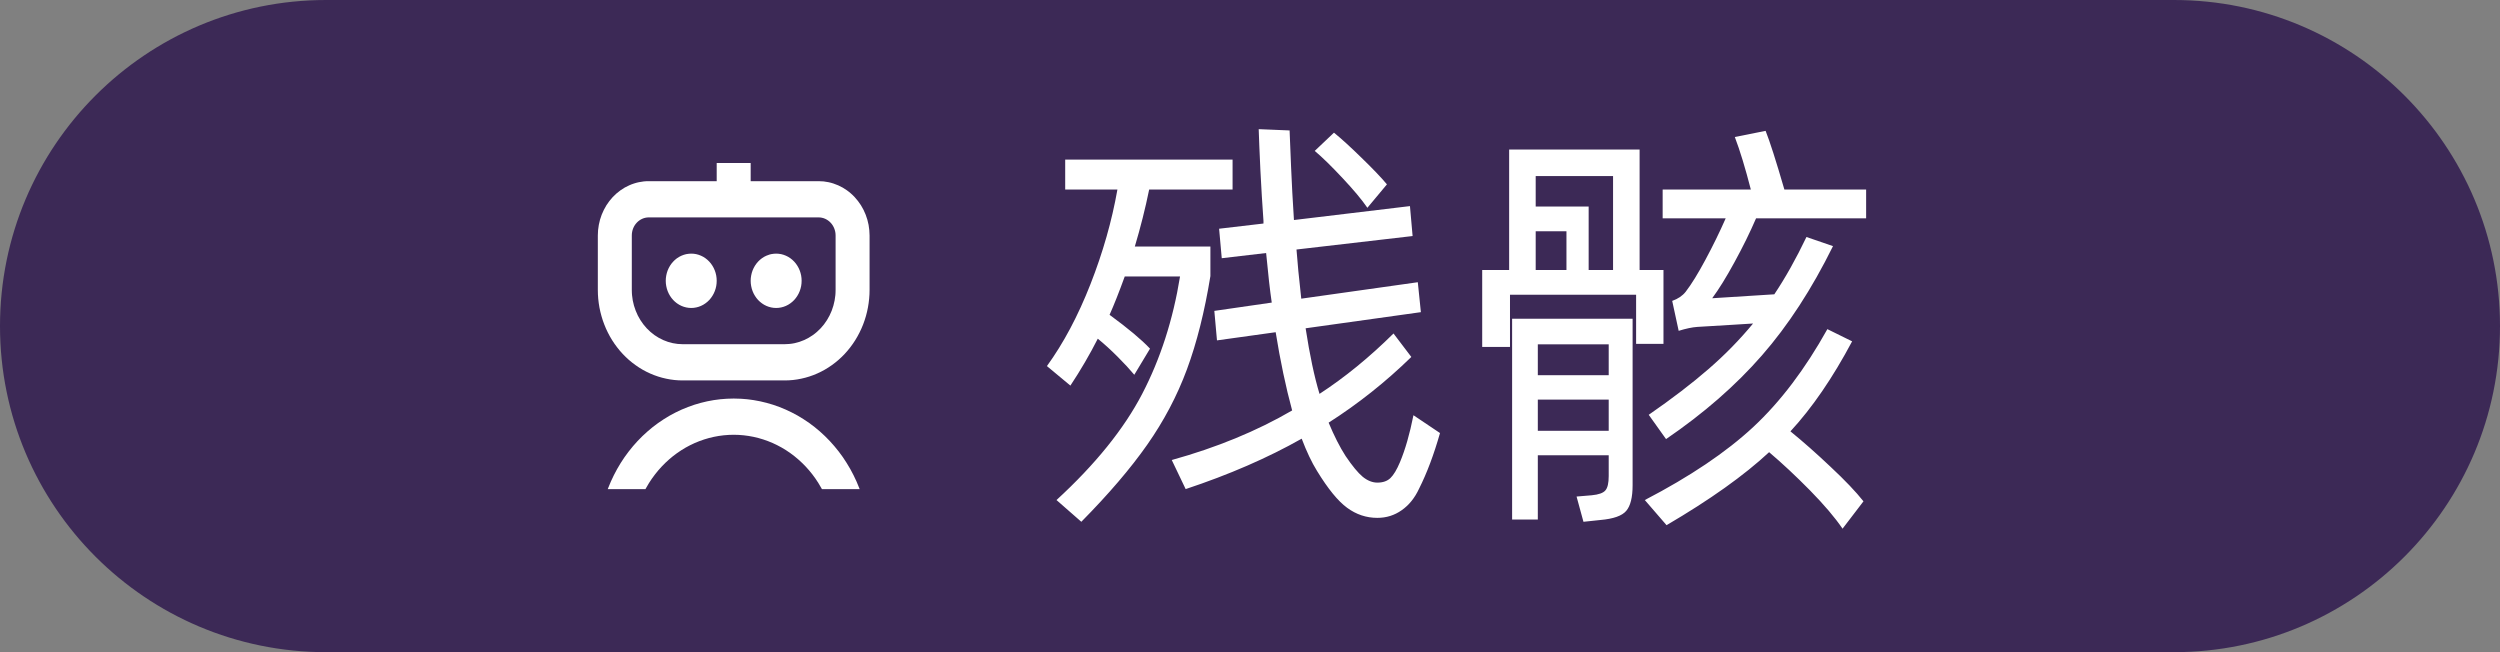 <svg viewBox="0 0 94.262 24.59" xmlns="http://www.w3.org/2000/svg" xmlns:xlink="http://www.w3.org/1999/xlink" width="94.262" height="24.59" fill="none" customFrame="#000000">
	<rect x="0" y="0" width="94.262" height="24.59" fill="#808080" stroke="none"/>
	<g id="组合 3154">
		<g id="组合 3151">
			<path id="矩形备份 5" d="M12.295 0L81.967 0C88.757 0 94.262 5.505 94.262 12.295C94.262 19.085 88.757 24.59 81.967 24.59L12.295 24.59C5.505 24.59 0 19.085 0 12.295C0 5.505 5.505 0 12.295 0Z" fill="rgb(60,41,86)" fill-rule="evenodd" />
			<path id="矩形备份 5" d="M81.967 0L12.295 0C5.505 0 0 5.505 0 12.295C0 19.085 5.505 24.59 12.295 24.59L81.967 24.59C88.757 24.59 94.262 19.085 94.262 12.295C94.262 5.505 88.757 0 81.967 0ZM12.295 2.049L81.967 2.049C82.751 2.049 83.517 2.135 84.262 2.305C84.838 2.437 85.402 2.62 85.954 2.853C86.522 3.094 87.059 3.379 87.567 3.711C88.155 4.096 88.704 4.542 89.212 5.05C89.72 5.558 90.166 6.106 90.551 6.695C90.882 7.203 91.168 7.74 91.408 8.307C91.642 8.86 91.825 9.424 91.956 9.999C92.127 10.745 92.213 11.51 92.213 12.295C92.213 13.08 92.127 13.845 91.956 14.591C91.825 15.166 91.642 15.73 91.408 16.282C91.168 16.85 90.882 17.387 90.551 17.895C90.166 18.483 89.72 19.032 89.212 19.54C88.704 20.048 88.155 20.494 87.566 20.879C87.059 21.211 86.522 21.497 85.954 21.736C85.402 21.97 84.838 22.153 84.262 22.285C83.517 22.455 82.751 22.541 81.967 22.541L12.295 22.541C11.51 22.541 10.745 22.455 9.999 22.285C9.424 22.153 8.86 21.97 8.307 21.736C7.74 21.497 7.203 21.211 6.695 20.879C6.106 20.494 5.558 20.048 5.05 19.54C4.542 19.032 4.096 18.483 3.711 17.895C3.379 17.387 3.093 16.85 2.853 16.282C2.62 15.73 2.437 15.166 2.305 14.591C2.135 13.845 2.049 13.08 2.049 12.295C2.049 11.51 2.135 10.745 2.305 9.999C2.437 9.424 2.62 8.86 2.853 8.307C3.094 7.74 3.379 7.203 3.711 6.695C4.096 6.106 4.542 5.558 5.05 5.05C5.558 4.542 6.106 4.096 6.695 3.711C7.203 3.379 7.74 3.093 8.307 2.853C8.86 2.62 9.424 2.437 9.999 2.305C10.745 2.135 11.51 2.049 12.295 2.049Z" fill="rgb(151,151,151)" fill-opacity="0" fill-rule="evenodd" />
			<path id="我的矿机备份 13" d="M54.295 16.328C54.065 17.137 53.803 17.836 53.506 18.425C53.344 18.775 53.125 19.046 52.85 19.238C52.578 19.43 52.272 19.526 51.934 19.526C51.517 19.526 51.137 19.399 50.793 19.146C50.449 18.895 50.07 18.431 49.656 17.753C49.459 17.436 49.267 17.031 49.08 16.54C47.802 17.263 46.344 17.897 44.705 18.441L44.181 17.345C45.875 16.875 47.388 16.252 48.72 15.476C48.48 14.59 48.273 13.607 48.099 12.526L45.886 12.834L45.786 11.722L47.951 11.409C47.885 10.961 47.814 10.338 47.739 9.54L46.066 9.736L45.966 8.624L47.639 8.428L47.639 8.328C47.596 7.738 47.558 7.102 47.523 6.419C47.491 5.736 47.47 5.219 47.459 4.87L48.624 4.918C48.634 5.214 48.653 5.674 48.68 6.298C48.706 6.92 48.742 7.586 48.788 8.296L53.162 7.771L53.262 8.9L48.884 9.408C48.918 9.881 48.978 10.498 49.064 11.261L53.458 10.641L53.574 11.77L49.228 12.378C49.383 13.384 49.557 14.208 49.752 14.851C50.705 14.23 51.635 13.471 52.542 12.574L53.214 13.459C52.251 14.398 51.212 15.224 50.096 15.936C50.305 16.438 50.518 16.858 50.737 17.197C50.988 17.568 51.202 17.828 51.381 17.977C51.563 18.124 51.747 18.197 51.934 18.197C52.142 18.197 52.306 18.14 52.426 18.025C52.546 17.91 52.666 17.71 52.786 17.425C52.983 16.955 53.153 16.366 53.294 15.656L54.295 16.328ZM51.557 7.835C51.349 7.531 51.037 7.158 50.621 6.715C50.207 6.272 49.858 5.93 49.572 5.69L50.297 5.002C50.579 5.231 50.928 5.549 51.341 5.954C51.757 6.357 52.075 6.689 52.294 6.951L51.557 7.835ZM45.638 9.296L45.638 10.409C45.419 11.754 45.124 12.926 44.753 13.927C44.383 14.927 43.882 15.876 43.252 16.773C42.626 17.666 41.798 18.634 40.771 19.674L39.835 18.854C41.299 17.509 42.376 16.176 43.064 14.855C43.753 13.532 44.229 12.055 44.493 10.425L42.408 10.425C42.189 11.028 41.998 11.509 41.836 11.87C42.535 12.382 43.043 12.807 43.361 13.146L42.768 14.131C42.605 13.934 42.396 13.707 42.14 13.451C41.884 13.194 41.634 12.968 41.392 12.77C41.087 13.37 40.743 13.96 40.359 14.539L39.474 13.803C40.099 12.941 40.646 11.912 41.115 10.717C41.585 9.519 41.924 8.329 42.132 7.147L40.163 7.147L40.163 6.018L46.474 6.018L46.474 7.147L43.329 7.147C43.184 7.857 43.004 8.573 42.788 9.296L45.638 9.296ZM70.362 7.147L70.362 8.232L66.212 8.232C65.982 8.765 65.711 9.316 65.399 9.885C65.09 10.453 64.809 10.906 64.558 11.245L66.9 11.097C67.316 10.476 67.72 9.755 68.112 8.936L69.113 9.28C68.315 10.897 67.421 12.271 66.432 13.402C65.444 14.534 64.24 15.585 62.818 16.556L62.165 15.64C63.048 15.029 63.798 14.455 64.414 13.919C65.034 13.383 65.595 12.809 66.099 12.198L65.327 12.246L63.998 12.326C63.803 12.339 63.569 12.389 63.294 12.474L63.05 11.345C63.269 11.268 63.438 11.153 63.558 11.001C63.777 10.716 64.025 10.314 64.302 9.796C64.582 9.276 64.837 8.755 65.067 8.232L62.69 8.232L62.69 7.147L66.015 7.147C65.807 6.339 65.606 5.678 65.411 5.166L66.572 4.934C66.726 5.318 66.963 6.056 67.28 7.147L70.362 7.147ZM62.721 10.181L62.721 12.966L61.689 12.966L61.689 11.113L56.934 11.113L56.934 13.082L55.886 13.082L55.886 10.181L56.902 10.181L56.902 5.638L61.821 5.638L61.821 10.181L62.721 10.181ZM60.82 10.181L60.82 6.639L57.903 6.639L57.903 7.787L59.9 7.787L59.9 10.181L60.82 10.181ZM59.063 8.72L57.903 8.72L57.903 10.181L59.063 10.181L59.063 8.72ZM57.014 19.59L57.014 12.018L61.557 12.018L61.557 18.293C61.557 18.752 61.477 19.075 61.317 19.262C61.159 19.449 60.835 19.563 60.344 19.606L59.704 19.674L59.444 18.722L60.016 18.674C60.277 18.649 60.45 18.588 60.532 18.489C60.615 18.393 60.656 18.213 60.656 17.949L60.656 17.165L57.983 17.165L57.983 19.59L57.014 19.59ZM70.262 18.902L69.473 19.934C69.191 19.518 68.781 19.036 68.245 18.489C67.708 17.945 67.195 17.465 66.704 17.049C65.764 17.924 64.476 18.842 62.837 19.802L62.017 18.854C63.722 17.968 65.085 17.05 66.107 16.1C67.129 15.148 68.061 13.918 68.901 12.41L69.834 12.87C69.102 14.247 68.327 15.378 67.508 16.264C67.978 16.646 68.482 17.091 69.021 17.601C69.563 18.108 69.976 18.541 70.262 18.902ZM60.656 14.147L60.656 12.982L57.983 12.982L57.983 14.147L60.656 14.147ZM57.983 15.068L57.983 16.244L60.656 16.244L60.656 15.068L57.983 15.068Z" fill="rgb(255,255,255)" fill-rule="nonzero" />
			<path id="减去顶层" d="M27.023 6.147L27.023 6.831L24.462 6.831C24.434 6.831 24.407 6.831 24.379 6.832L24.379 6.832C24.344 6.834 24.309 6.837 24.274 6.84C24.211 6.847 24.149 6.857 24.087 6.87C24.025 6.883 23.964 6.899 23.904 6.919C23.844 6.938 23.785 6.961 23.727 6.987C23.669 7.012 23.612 7.041 23.556 7.072C23.501 7.104 23.447 7.139 23.395 7.176C23.342 7.213 23.292 7.253 23.243 7.296C23.195 7.338 23.148 7.383 23.103 7.431C23.059 7.478 23.017 7.528 22.977 7.58C22.937 7.632 22.899 7.685 22.864 7.741C22.83 7.797 22.797 7.855 22.768 7.914C22.738 7.973 22.711 8.034 22.687 8.095C22.686 8.098 22.685 8.101 22.684 8.103L22.683 8.107C22.66 8.165 22.641 8.225 22.623 8.285C22.605 8.349 22.59 8.414 22.578 8.48C22.565 8.546 22.556 8.612 22.55 8.679C22.544 8.746 22.541 8.813 22.541 8.88L22.541 10.929C22.541 11.041 22.546 11.152 22.556 11.264C22.567 11.375 22.582 11.485 22.602 11.595C22.623 11.705 22.648 11.813 22.679 11.92C22.709 12.027 22.744 12.133 22.785 12.236C22.825 12.339 22.869 12.44 22.919 12.539C22.968 12.637 23.022 12.733 23.08 12.826C23.139 12.919 23.201 13.009 23.268 13.095C23.334 13.182 23.404 13.265 23.479 13.344C23.553 13.423 23.63 13.498 23.711 13.569C23.792 13.64 23.877 13.706 23.964 13.768C24.051 13.831 24.141 13.888 24.233 13.941C24.326 13.994 24.42 14.041 24.517 14.084C24.614 14.127 24.713 14.165 24.813 14.197C24.913 14.229 25.015 14.257 25.118 14.278C25.221 14.3 25.324 14.317 25.429 14.328C25.533 14.339 25.638 14.344 25.743 14.344L29.585 14.344C29.69 14.344 29.794 14.339 29.899 14.328C30.003 14.317 30.107 14.3 30.209 14.278C30.312 14.257 30.414 14.229 30.514 14.197C30.615 14.165 30.713 14.127 30.81 14.084C30.907 14.041 31.002 13.994 31.094 13.941C31.187 13.888 31.276 13.831 31.364 13.768C31.451 13.706 31.535 13.64 31.616 13.569C31.697 13.498 31.775 13.423 31.849 13.344C31.923 13.265 31.993 13.182 32.06 13.095C32.126 13.009 32.189 12.919 32.247 12.826C32.305 12.733 32.359 12.637 32.408 12.539C32.458 12.44 32.503 12.339 32.543 12.236C32.583 12.133 32.618 12.027 32.649 11.92C32.679 11.813 32.705 11.705 32.725 11.595C32.745 11.485 32.761 11.375 32.771 11.264C32.782 11.152 32.787 11.041 32.787 10.929L32.787 8.88C32.787 8.813 32.783 8.746 32.777 8.679C32.771 8.612 32.762 8.546 32.75 8.48C32.737 8.414 32.722 8.349 32.704 8.285C32.686 8.221 32.664 8.158 32.64 8.095C32.616 8.034 32.589 7.973 32.56 7.914C32.53 7.855 32.498 7.797 32.463 7.741C32.428 7.685 32.39 7.632 32.35 7.58C32.311 7.528 32.268 7.478 32.224 7.431C32.179 7.383 32.133 7.338 32.084 7.296C32.036 7.253 31.985 7.213 31.933 7.176C31.881 7.139 31.827 7.104 31.771 7.072C31.717 7.041 31.661 7.013 31.604 6.988L31.601 6.987C31.543 6.961 31.483 6.938 31.423 6.919C31.363 6.899 31.302 6.883 31.24 6.87C31.179 6.857 31.116 6.847 31.054 6.84C30.991 6.834 30.928 6.831 30.866 6.831L28.304 6.831L28.304 6.147L27.023 6.147ZM23.822 8.88C23.822 8.835 23.826 8.79 23.834 8.746C23.842 8.702 23.854 8.66 23.87 8.618C23.886 8.577 23.906 8.537 23.929 8.5C23.953 8.463 23.979 8.428 24.009 8.397C24.039 8.365 24.071 8.337 24.106 8.312C24.141 8.287 24.178 8.266 24.217 8.249C24.256 8.231 24.296 8.219 24.337 8.21C24.378 8.201 24.42 8.197 24.462 8.197L30.866 8.197C30.908 8.197 30.949 8.201 30.99 8.21C31.032 8.219 31.072 8.231 31.111 8.249C31.149 8.266 31.186 8.287 31.221 8.312C31.256 8.337 31.289 8.365 31.318 8.397C31.348 8.428 31.375 8.463 31.398 8.5C31.421 8.537 31.441 8.577 31.457 8.618C31.473 8.66 31.485 8.702 31.494 8.746C31.502 8.79 31.506 8.835 31.506 8.88L31.506 10.929C31.506 10.967 31.505 11.005 31.503 11.043C31.501 11.072 31.499 11.101 31.497 11.13C31.491 11.197 31.481 11.263 31.469 11.329C31.457 11.394 31.441 11.46 31.423 11.524C31.405 11.588 31.384 11.651 31.36 11.713C31.336 11.775 31.309 11.836 31.279 11.895C31.249 11.954 31.217 12.011 31.182 12.067C31.147 12.123 31.11 12.177 31.07 12.229C31.03 12.281 30.988 12.33 30.943 12.378C30.899 12.425 30.852 12.47 30.803 12.513C30.755 12.556 30.704 12.595 30.652 12.633C30.6 12.67 30.546 12.704 30.49 12.736C30.436 12.767 30.38 12.796 30.323 12.821L30.322 12.821L30.32 12.822C30.262 12.848 30.203 12.87 30.142 12.89C30.082 12.909 30.021 12.925 29.96 12.939C29.898 12.952 29.836 12.962 29.773 12.968C29.71 12.975 29.648 12.978 29.585 12.978L25.743 12.978C25.68 12.978 25.617 12.975 25.554 12.968C25.492 12.962 25.43 12.952 25.368 12.939C25.306 12.925 25.245 12.909 25.185 12.89C25.125 12.87 25.066 12.848 25.007 12.822C24.949 12.796 24.892 12.768 24.837 12.736C24.782 12.704 24.728 12.67 24.675 12.633C24.623 12.595 24.573 12.556 24.524 12.513C24.475 12.47 24.429 12.425 24.384 12.378C24.34 12.33 24.297 12.281 24.258 12.229C24.218 12.177 24.18 12.123 24.145 12.067C24.11 12.011 24.078 11.954 24.048 11.895C24.019 11.836 23.992 11.775 23.968 11.713C23.944 11.651 23.922 11.588 23.904 11.524C23.886 11.46 23.871 11.394 23.858 11.329C23.846 11.263 23.837 11.197 23.831 11.13C23.828 11.101 23.826 11.072 23.825 11.043L23.825 11.043C23.823 11.005 23.822 10.967 23.822 10.929L23.822 8.88ZM26.063 11.612C26.126 11.612 26.188 11.605 26.25 11.592C26.312 11.579 26.372 11.56 26.43 11.534C26.489 11.508 26.544 11.477 26.596 11.439C26.649 11.402 26.697 11.359 26.742 11.312C26.75 11.304 26.757 11.295 26.765 11.287L26.765 11.287L26.765 11.286C26.8 11.246 26.832 11.203 26.861 11.156C26.896 11.101 26.926 11.042 26.95 10.979C26.974 10.917 26.993 10.853 27.005 10.787C27.017 10.721 27.023 10.655 27.023 10.587C27.023 10.52 27.017 10.453 27.005 10.387C26.993 10.322 26.974 10.257 26.95 10.195C26.926 10.133 26.896 10.074 26.861 10.018C26.826 9.962 26.787 9.91 26.742 9.863C26.697 9.815 26.649 9.773 26.596 9.735C26.544 9.698 26.489 9.666 26.43 9.641C26.372 9.615 26.312 9.596 26.25 9.582C26.188 9.569 26.126 9.563 26.063 9.563C26.035 9.563 26.007 9.564 25.98 9.567L25.98 9.567C25.945 9.57 25.91 9.575 25.875 9.582C25.814 9.596 25.753 9.615 25.695 9.641C25.637 9.666 25.582 9.698 25.529 9.735C25.52 9.742 25.51 9.749 25.501 9.756L25.501 9.756C25.459 9.789 25.42 9.824 25.384 9.863C25.339 9.91 25.299 9.962 25.264 10.018C25.229 10.074 25.2 10.133 25.175 10.195C25.151 10.257 25.133 10.322 25.121 10.387C25.108 10.453 25.102 10.52 25.102 10.587C25.102 10.655 25.108 10.721 25.121 10.787C25.133 10.853 25.151 10.917 25.175 10.979C25.2 11.042 25.229 11.101 25.264 11.156C25.299 11.213 25.339 11.264 25.384 11.312C25.42 11.351 25.459 11.386 25.501 11.418L25.501 11.418C25.51 11.425 25.52 11.432 25.529 11.439C25.582 11.477 25.637 11.508 25.695 11.534C25.753 11.56 25.814 11.579 25.875 11.592C25.937 11.605 26 11.612 26.063 11.612ZM29.265 11.612C29.328 11.612 29.39 11.605 29.452 11.592C29.514 11.579 29.574 11.56 29.632 11.534C29.691 11.508 29.746 11.477 29.798 11.439C29.851 11.402 29.899 11.359 29.944 11.312C29.988 11.264 30.028 11.213 30.063 11.156C30.098 11.101 30.128 11.042 30.152 10.979C30.176 10.917 30.194 10.853 30.207 10.787C30.219 10.721 30.225 10.655 30.225 10.587C30.225 10.52 30.219 10.453 30.207 10.387C30.194 10.322 30.176 10.257 30.152 10.195C30.128 10.133 30.098 10.074 30.063 10.018C30.028 9.962 29.988 9.91 29.944 9.863C29.899 9.815 29.851 9.773 29.798 9.735C29.746 9.698 29.691 9.666 29.632 9.641C29.574 9.615 29.514 9.596 29.452 9.582C29.417 9.575 29.383 9.57 29.348 9.567L29.348 9.567C29.32 9.564 29.292 9.563 29.265 9.563C29.237 9.563 29.209 9.564 29.182 9.567C29.147 9.57 29.112 9.575 29.077 9.582C29.057 9.587 29.037 9.592 29.017 9.597L29.017 9.597C28.976 9.609 28.936 9.623 28.897 9.641C28.839 9.666 28.783 9.698 28.731 9.735C28.678 9.773 28.63 9.815 28.585 9.863C28.541 9.91 28.501 9.962 28.466 10.018C28.431 10.074 28.401 10.133 28.377 10.195C28.353 10.257 28.335 10.322 28.323 10.387C28.31 10.453 28.304 10.52 28.304 10.587C28.304 10.655 28.31 10.721 28.323 10.787C28.335 10.853 28.353 10.917 28.377 10.979C28.401 11.042 28.431 11.101 28.466 11.156C28.501 11.213 28.541 11.264 28.585 11.312C28.63 11.359 28.678 11.402 28.731 11.439C28.783 11.477 28.839 11.508 28.897 11.534C28.955 11.56 29.015 11.579 29.077 11.592C29.139 11.605 29.201 11.612 29.265 11.612ZM30.991 18.442C30.949 18.365 30.905 18.289 30.858 18.215C30.788 18.103 30.714 17.995 30.634 17.892C30.554 17.788 30.47 17.689 30.381 17.594C30.291 17.499 30.198 17.409 30.101 17.324C30.004 17.238 29.903 17.159 29.798 17.084C29.694 17.009 29.586 16.941 29.475 16.877C29.364 16.814 29.25 16.757 29.134 16.705C29.018 16.654 28.899 16.609 28.779 16.57C28.659 16.531 28.537 16.498 28.413 16.472C28.29 16.446 28.166 16.426 28.04 16.413C27.915 16.4 27.79 16.393 27.664 16.393C27.538 16.393 27.412 16.4 27.287 16.413C27.162 16.426 27.038 16.446 26.914 16.472C26.791 16.498 26.669 16.531 26.548 16.57C26.428 16.609 26.31 16.654 26.193 16.705L26.189 16.707L26.189 16.707C26.074 16.758 25.962 16.815 25.852 16.877C25.741 16.941 25.634 17.009 25.529 17.084C25.424 17.159 25.323 17.238 25.226 17.324C25.129 17.409 25.036 17.499 24.947 17.594C24.858 17.689 24.773 17.788 24.694 17.892C24.614 17.995 24.539 18.103 24.469 18.215C24.422 18.289 24.378 18.365 24.336 18.442L22.915 18.442C22.92 18.428 22.925 18.414 22.931 18.401C22.963 18.318 22.997 18.236 23.033 18.155C23.069 18.074 23.106 17.995 23.146 17.916C23.185 17.837 23.227 17.759 23.27 17.682C23.313 17.606 23.358 17.53 23.404 17.456C23.451 17.381 23.499 17.308 23.549 17.236C23.599 17.165 23.65 17.094 23.704 17.025C23.757 16.956 23.812 16.888 23.868 16.822C23.924 16.756 23.982 16.691 24.041 16.628C24.101 16.564 24.161 16.503 24.223 16.443C24.285 16.383 24.349 16.324 24.414 16.268C24.479 16.211 24.545 16.156 24.612 16.102C24.679 16.049 24.748 15.998 24.817 15.948C24.887 15.898 24.958 15.851 25.03 15.805C25.102 15.759 25.175 15.715 25.249 15.672C25.323 15.63 25.398 15.59 25.473 15.552C25.549 15.514 25.626 15.477 25.703 15.443C25.781 15.409 25.859 15.377 25.938 15.347C26.017 15.316 26.096 15.288 26.177 15.262C26.257 15.236 26.338 15.213 26.419 15.191C26.5 15.169 26.582 15.15 26.664 15.132C26.747 15.115 26.829 15.1 26.912 15.086C26.995 15.073 27.078 15.062 27.162 15.053C27.245 15.045 27.329 15.038 27.412 15.034C27.496 15.029 27.58 15.027 27.664 15.027C27.747 15.027 27.831 15.029 27.915 15.034C27.942 15.035 27.968 15.037 27.994 15.039L27.995 15.039C28.052 15.043 28.109 15.047 28.166 15.053C28.182 15.055 28.198 15.057 28.213 15.059L28.217 15.059C28.283 15.067 28.349 15.076 28.415 15.086C28.498 15.1 28.581 15.115 28.663 15.132C28.745 15.15 28.827 15.169 28.909 15.191C28.99 15.213 29.071 15.236 29.151 15.262C29.231 15.288 29.311 15.316 29.39 15.347C29.468 15.377 29.547 15.409 29.624 15.443C29.702 15.477 29.778 15.514 29.854 15.552C29.93 15.59 30.005 15.63 30.079 15.672C30.153 15.715 30.226 15.759 30.297 15.805C30.369 15.851 30.44 15.898 30.51 15.948C30.579 15.998 30.648 16.049 30.715 16.102C30.783 16.156 30.849 16.211 30.914 16.268C30.978 16.324 31.042 16.383 31.104 16.443C31.166 16.503 31.227 16.564 31.286 16.628C31.345 16.691 31.403 16.756 31.459 16.822C31.516 16.888 31.571 16.956 31.624 17.025C31.677 17.094 31.729 17.165 31.779 17.236C31.828 17.308 31.877 17.381 31.923 17.456C31.97 17.53 32.015 17.606 32.058 17.682C32.101 17.759 32.142 17.837 32.182 17.916C32.221 17.995 32.259 18.074 32.295 18.155C32.331 18.236 32.365 18.318 32.397 18.401C32.402 18.414 32.407 18.428 32.413 18.442L30.991 18.442Z" fill="rgb(255,255,255)" fill-rule="evenodd" />
		</g>
	</g>
</svg>
